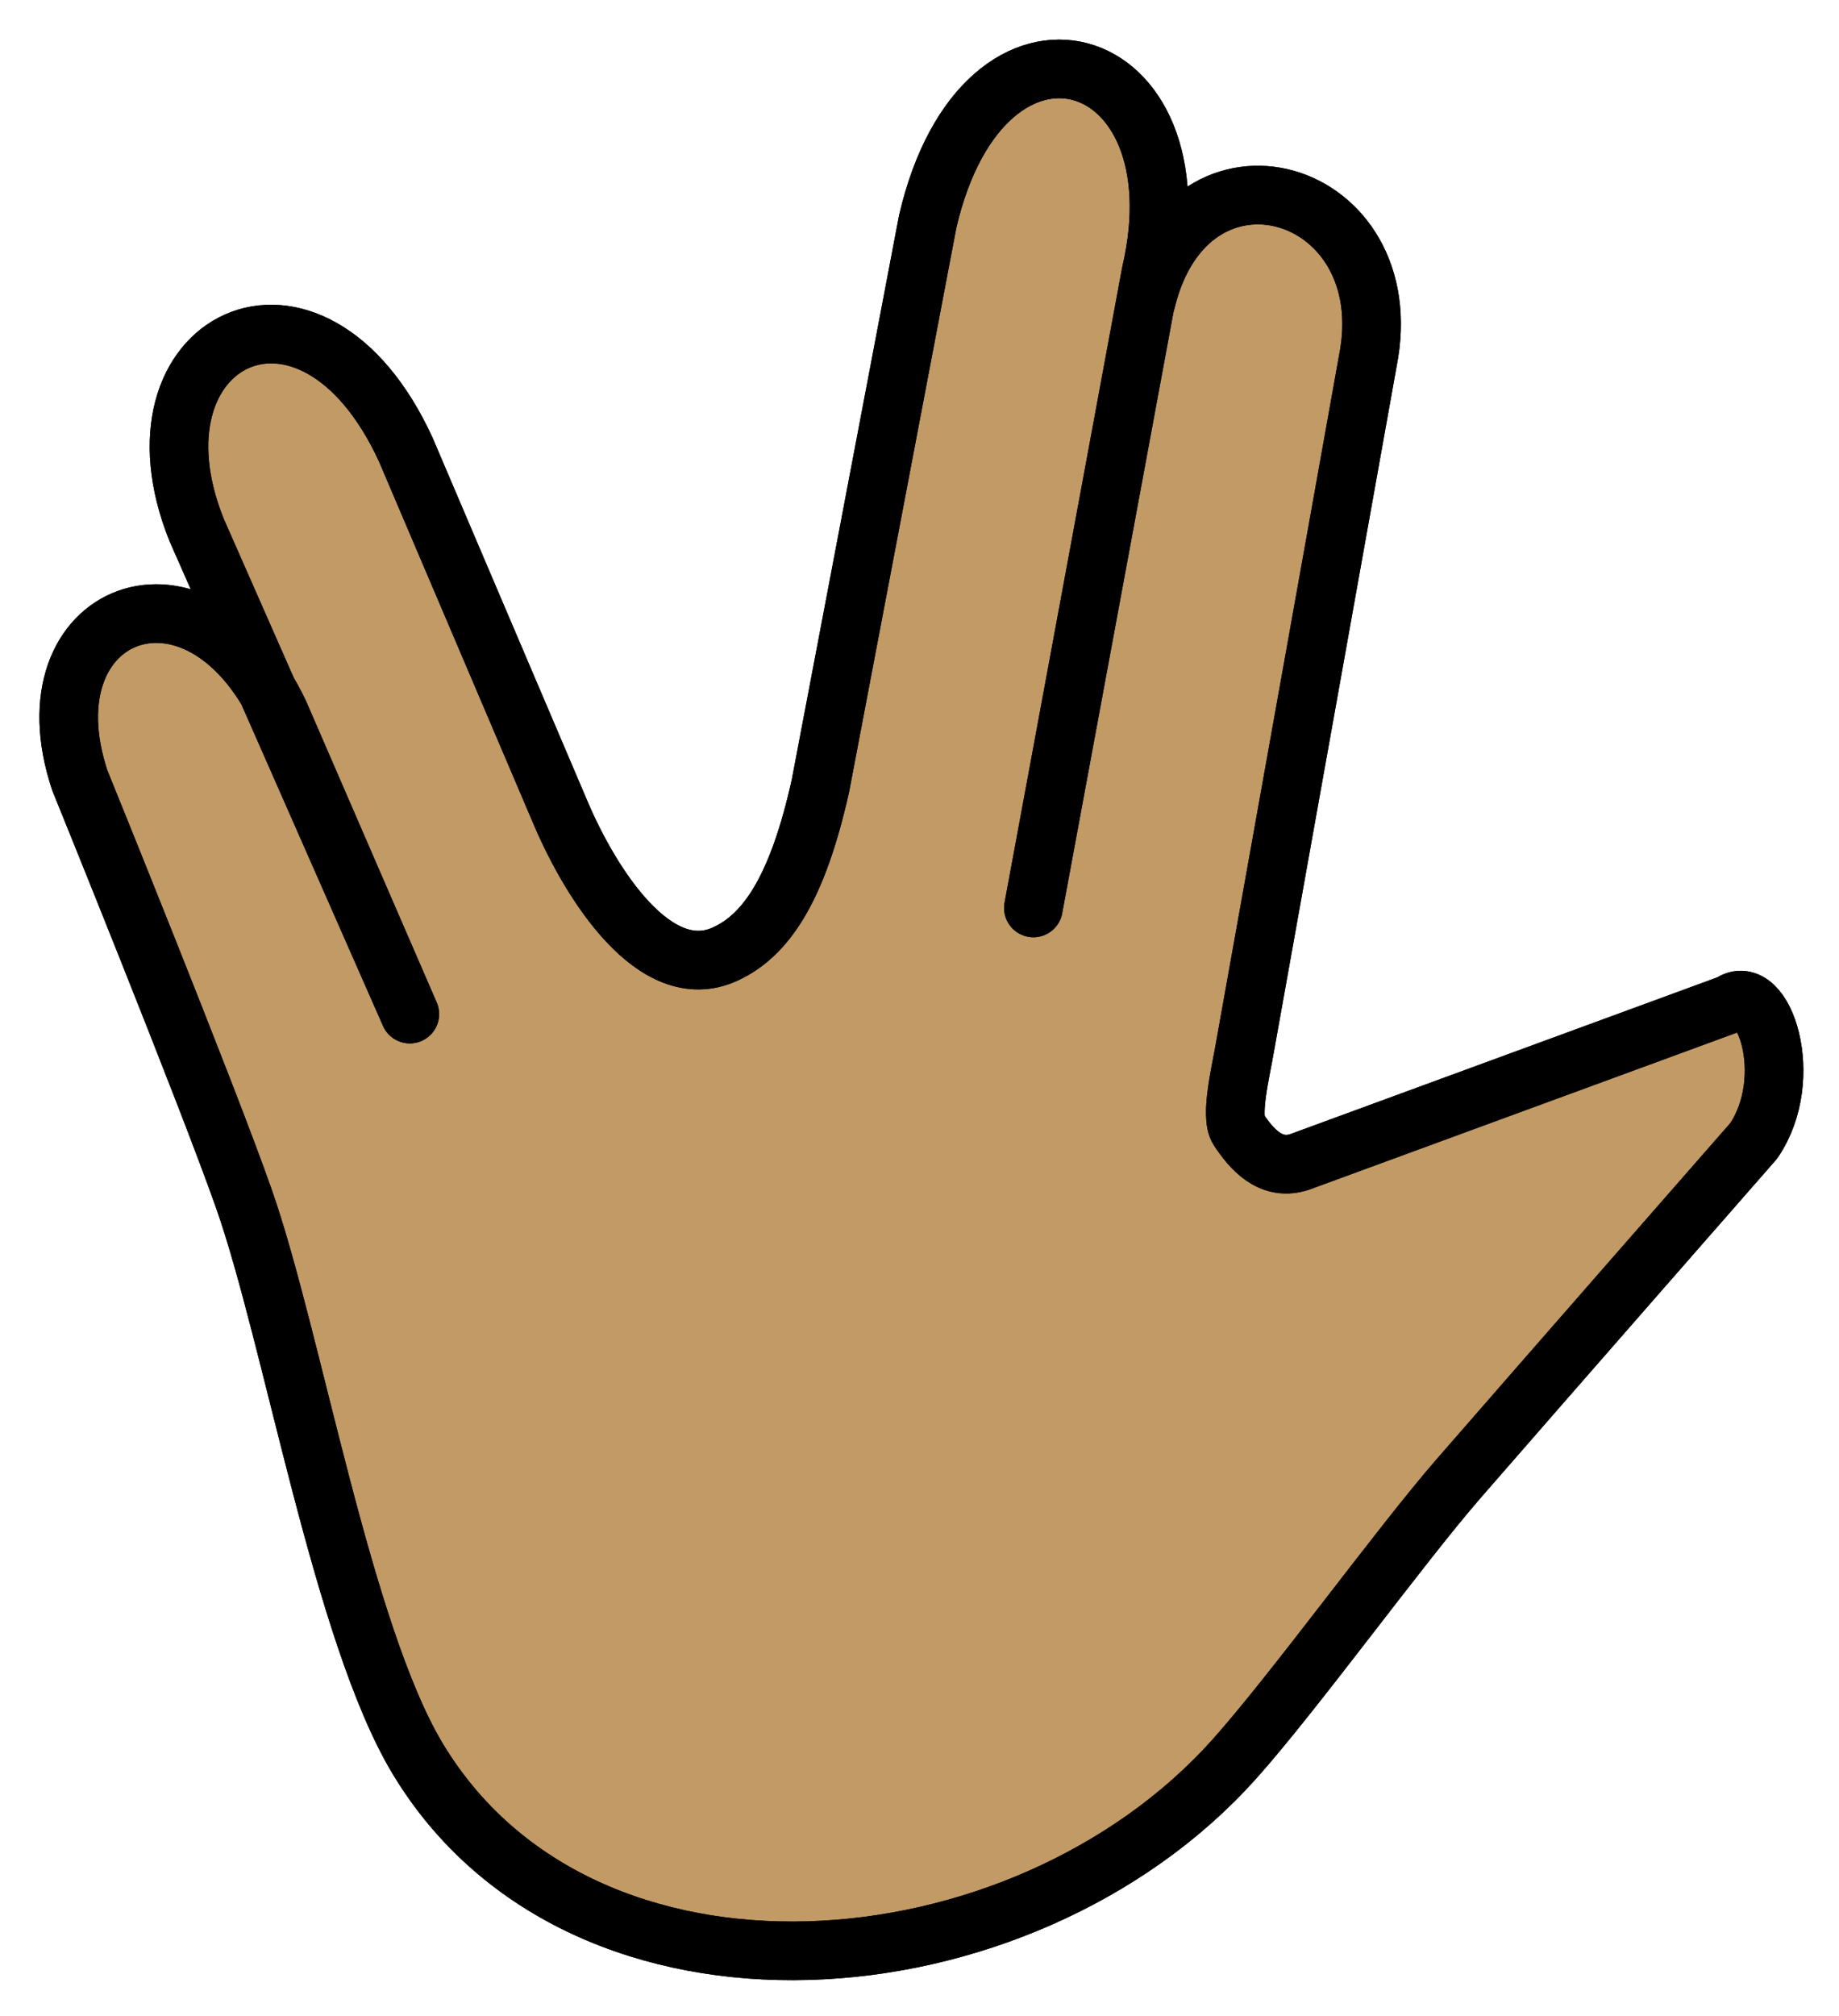 <svg xmlns="http://www.w3.org/2000/svg" role="img" viewBox="4.55 1.55 62.77 68.77"><title>1F596-1F3FD.svg</title><path fill="#c19a65" d="M39.822 32.522l4.009-21.643c1.809-7.75-5.693-10.014-7.615-1.777l-3.659 19.236c-.794 3.581-1.886 5.141-3.272 5.765-2.38 1.071-4.57-2.407-5.594-4.808l-5.293-12.413c-3.236-7.028-9.742-3.732-7.138 2.743l7.278 16.518-1.288-2.968-3.163-7.293c-2.781-5.865-8.75-3.521-6.812 2.292 0 0 4.334 10.662 5.604 14.281 1.657 4.718 3.351 14.821 5.936 19.102 5.626 9.315 20.608 8.109 27.866 0 2.04-2.28 5.637-7.247 7.644-9.556 2.789-3.207 10.085-11.535 10.085-11.535 1.463-2.158.328-5.494-.801-4.673l-14.69 5.39c-1.008.339-1.666-.46-2.09-1.096-.309-.464.088-2.053.207-2.771 1.4-7.814 2.799-15.627 4.199-23.441 1.195-5.953-6.117-8.14-7.575-2.013"/><g fill="none" stroke="#000" stroke-linecap="round" stroke-linejoin="round" stroke-width="2"><path d="M39.822 32.522l4.009-21.643c1.809-7.75-5.693-10.014-7.615-1.777l-3.659 19.236c-.794 3.581-1.886 5.141-3.272 5.765h0c-2.38 1.071-4.57-2.407-5.594-4.808l-5.293-12.413c-3.236-7.028-9.742-3.732-7.138 2.743l7.278 16.518-1.288-2.968-3.163-7.293c-2.781-5.865-8.75-3.521-6.812 2.292 0 0 4.334 10.662 5.604 14.281 1.657 4.718 3.351 14.821 5.936 19.102 5.626 9.315 20.608 8.109 27.866 0 2.04-2.28 5.637-7.247 7.644-9.556 2.789-3.207 10.085-11.535 10.085-11.535 1.463-2.158.328-5.494-.801-4.673l-14.69 5.39c-1.008.339-1.666-.46-2.09-1.096-.309-.464.088-2.053.207-2.771 1.4-7.814 2.799-15.627 4.199-23.441 1.195-5.953-6.117-8.14-7.575-2.013"/><path d="M39.822 32.522l4.009-21.643c1.809-7.75-5.693-10.014-7.615-1.777l-3.659 19.236c-.794 3.581-1.886 5.141-3.272 5.765h0c-2.38 1.071-4.57-2.407-5.594-4.808l-5.293-12.413c-3.236-7.028-9.742-3.732-7.138 2.743l7.278 16.518-1.288-2.968-3.163-7.293c-2.781-5.865-8.75-3.521-6.812 2.292 0 0 4.334 10.662 5.604 14.281 1.657 4.718 3.351 14.821 5.936 19.102 5.626 9.315 20.608 8.109 27.866 0 2.04-2.28 5.637-7.247 7.644-9.556 2.789-3.207 10.085-11.535 10.085-11.535 1.463-2.158.328-5.494-.801-4.673l-14.69 5.39c-1.008.339-1.666-.46-2.09-1.096-.309-.464.088-2.053.207-2.771 1.4-7.814 2.799-15.627 4.199-23.441 1.195-5.953-6.117-8.14-7.575-2.013"/></g></svg>